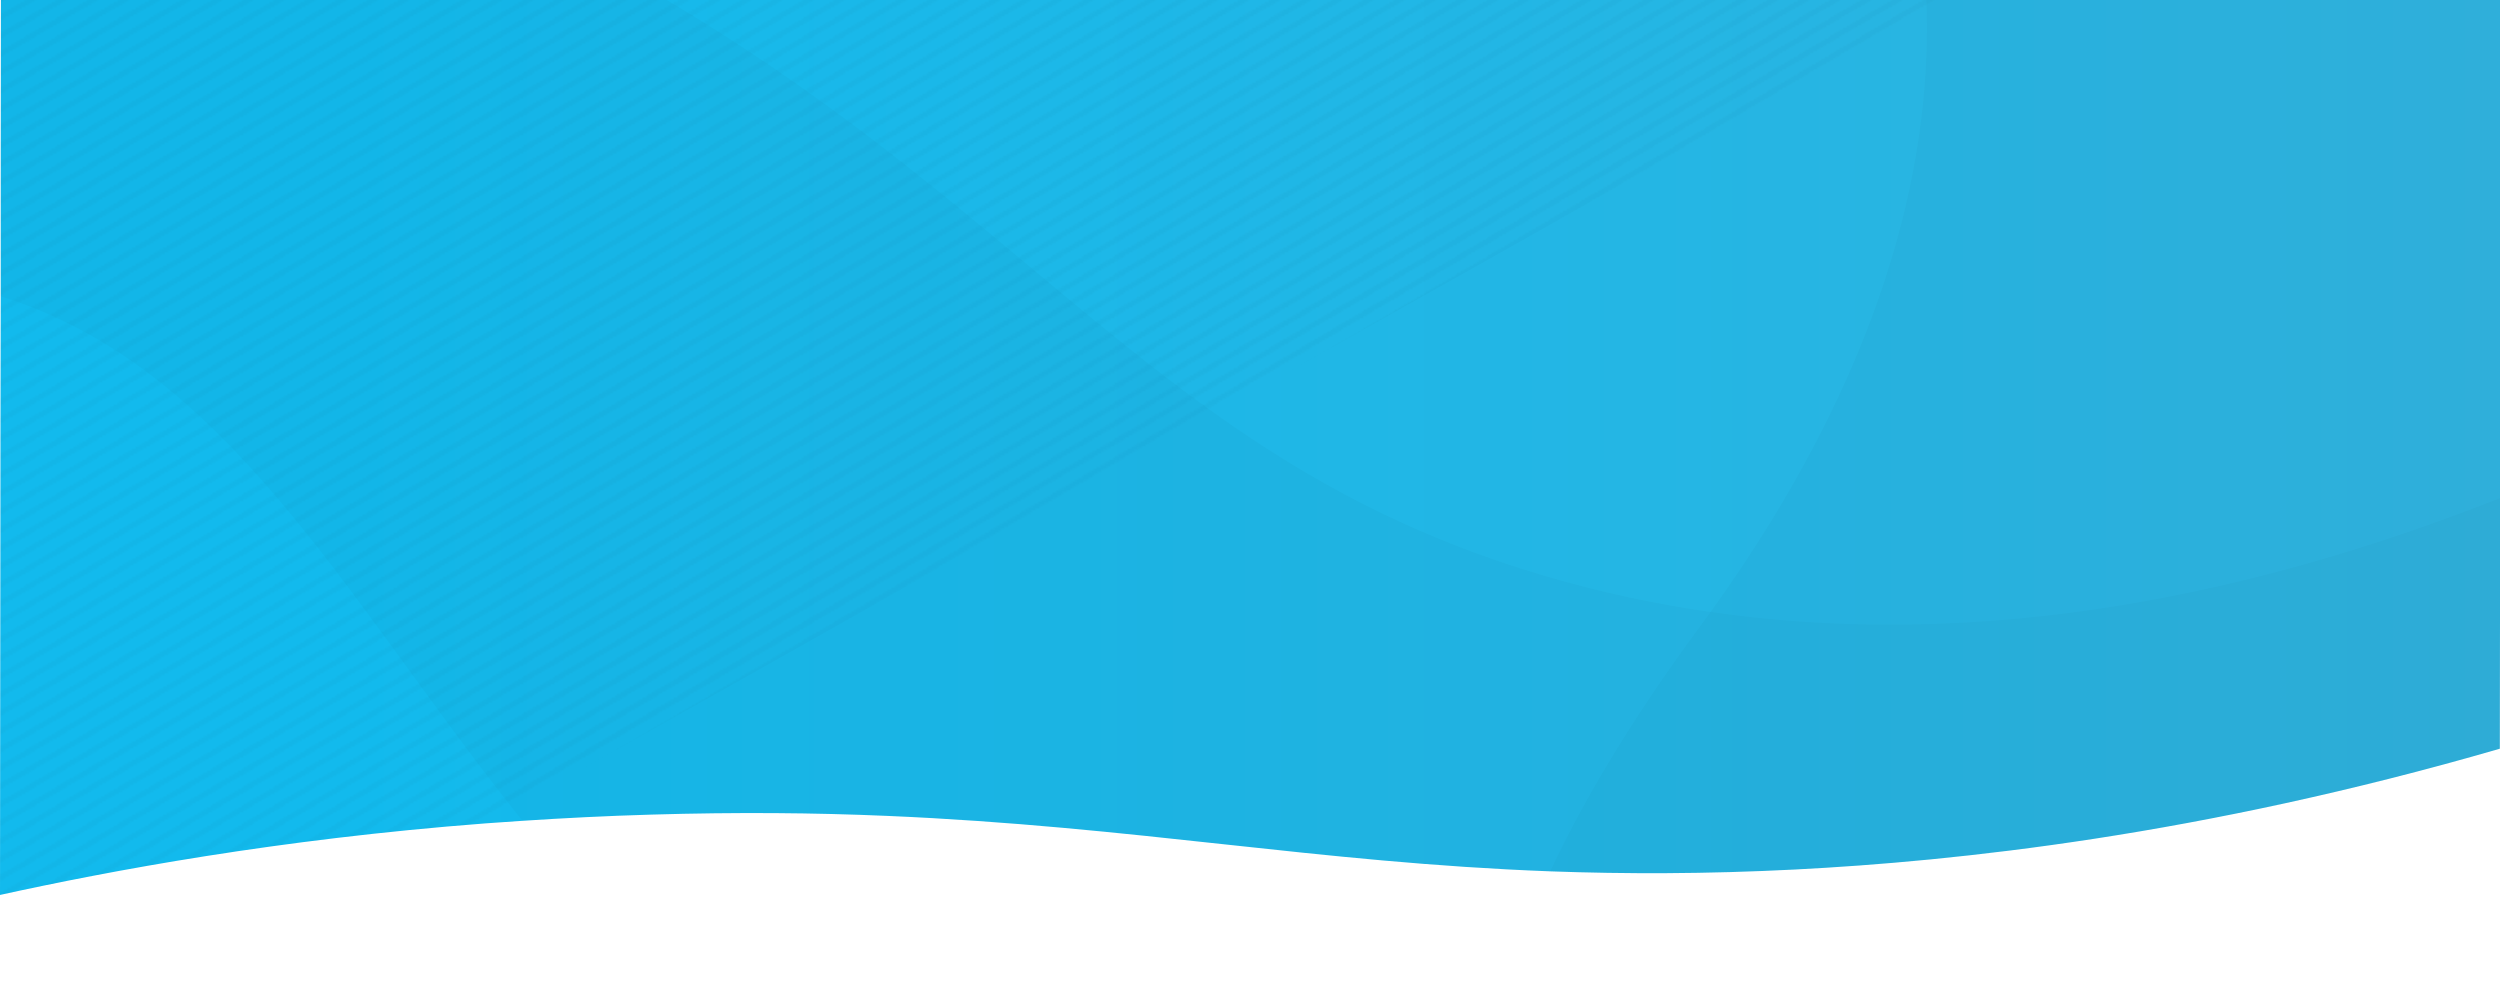 <?xml version="1.0" encoding="utf-8"?>
<!-- Generator: Adobe Illustrator 23.0.6, SVG Export Plug-In . SVG Version: 6.00 Build 0)  -->
<svg version="1.1" id="Layer_1" xmlns="http://www.w3.org/2000/svg" xmlns:xlink="http://www.w3.org/1999/xlink" x="0px" y="0px"
	 viewBox="0 0 1366 542" style="enable-background:new 0 0 1366 542;" xml:space="preserve">
<style type="text/css">
	.st0{fill:none;}
	.st1{fill:none;stroke:#000000;stroke-width:2;stroke-miterlimit:10;}
	.st2{fill:url(#SVGID_1_);}
	.st3{opacity:2.000000e-02;fill:url(#black_lines);}
	.st4{opacity:2.000000e-02;}
</style>
<pattern  width="17" height="9.6" patternUnits="userSpaceOnUse" id="black_lines" viewBox="879 -504.5 17 9.6" style="overflow:visible;">
	<g>
		<rect x="879" y="-504.5" class="st0" width="17" height="9.6"/>
		<line class="st1" x1="408.5" y1="-0.9" x2="1774.5" y2="-768.9"/>
		<line class="st1" x1="391.5" y1="-0.9" x2="1757.5" y2="-768.9"/>
		<line class="st1" x1="374.5" y1="-0.9" x2="1740.5" y2="-768.9"/>
		<line class="st1" x1="357.5" y1="-0.9" x2="1723.5" y2="-768.9"/>
		<line class="st1" x1="340.5" y1="-0.9" x2="1706.5" y2="-768.9"/>
		<line class="st1" x1="323.5" y1="-0.9" x2="1689.5" y2="-768.9"/>
		<line class="st1" x1="306.5" y1="-0.9" x2="1672.5" y2="-768.9"/>
		<line class="st1" x1="289.5" y1="-0.9" x2="1655.5" y2="-768.9"/>
		<line class="st1" x1="272.5" y1="-0.9" x2="1638.5" y2="-768.9"/>
		<line class="st1" x1="255.5" y1="-0.9" x2="1621.5" y2="-768.9"/>
		<line class="st1" x1="238.5" y1="-0.9" x2="1604.5" y2="-768.9"/>
		<line class="st1" x1="221.5" y1="-0.9" x2="1587.5" y2="-768.9"/>
		<line class="st1" x1="204.5" y1="-0.9" x2="1570.5" y2="-768.9"/>
		<line class="st1" x1="187.5" y1="-0.9" x2="1553.5" y2="-768.9"/>
		<line class="st1" x1="170.5" y1="-0.9" x2="1536.5" y2="-768.9"/>
		<line class="st1" x1="153.5" y1="-0.9" x2="1519.5" y2="-768.9"/>
		<line class="st1" x1="136.5" y1="-0.9" x2="1502.5" y2="-768.9"/>
		<line class="st1" x1="119.5" y1="-0.9" x2="1485.5" y2="-768.9"/>
		<line class="st1" x1="102.5" y1="-0.9" x2="1468.5" y2="-768.9"/>
		<line class="st1" x1="85.5" y1="-0.9" x2="1451.5" y2="-768.9"/>
		<line class="st1" x1="68.5" y1="-0.9" x2="1434.5" y2="-768.9"/>
		<line class="st1" x1="51.5" y1="-0.9" x2="1417.5" y2="-768.9"/>
		<line class="st1" x1="34.5" y1="-0.9" x2="1400.5" y2="-768.9"/>
		<line class="st1" x1="17.5" y1="-0.9" x2="1383.5" y2="-768.9"/>
		<line class="st1" x1="0.5" y1="-0.9" x2="1366.5" y2="-768.9"/>
		<line class="st1" x1="408.5" y1="-10.4" x2="1774.5" y2="-778.4"/>
		<line class="st1" x1="391.5" y1="-10.4" x2="1757.5" y2="-778.4"/>
		<line class="st1" x1="374.5" y1="-10.4" x2="1740.5" y2="-778.4"/>
		<line class="st1" x1="357.5" y1="-10.4" x2="1723.5" y2="-778.4"/>
		<line class="st1" x1="340.5" y1="-10.4" x2="1706.5" y2="-778.4"/>
		<line class="st1" x1="323.5" y1="-10.4" x2="1689.5" y2="-778.4"/>
		<line class="st1" x1="306.5" y1="-10.4" x2="1672.5" y2="-778.4"/>
		<line class="st1" x1="289.5" y1="-10.4" x2="1655.5" y2="-778.4"/>
		<line class="st1" x1="272.5" y1="-10.4" x2="1638.5" y2="-778.4"/>
		<line class="st1" x1="255.5" y1="-10.4" x2="1621.5" y2="-778.4"/>
		<line class="st1" x1="238.5" y1="-10.4" x2="1604.5" y2="-778.4"/>
		<line class="st1" x1="221.5" y1="-10.4" x2="1587.5" y2="-778.4"/>
		<line class="st1" x1="204.5" y1="-10.4" x2="1570.5" y2="-778.4"/>
		<line class="st1" x1="187.5" y1="-10.4" x2="1553.5" y2="-778.4"/>
		<line class="st1" x1="170.5" y1="-10.4" x2="1536.5" y2="-778.4"/>
		<line class="st1" x1="153.5" y1="-10.4" x2="1519.5" y2="-778.4"/>
		<line class="st1" x1="136.5" y1="-10.4" x2="1502.5" y2="-778.4"/>
		<line class="st1" x1="119.5" y1="-10.4" x2="1485.5" y2="-778.4"/>
		<line class="st1" x1="102.5" y1="-10.4" x2="1468.5" y2="-778.4"/>
		<line class="st1" x1="85.5" y1="-10.4" x2="1451.5" y2="-778.4"/>
		<line class="st1" x1="68.5" y1="-10.4" x2="1434.5" y2="-778.4"/>
		<line class="st1" x1="51.5" y1="-10.4" x2="1417.5" y2="-778.4"/>
		<line class="st1" x1="34.5" y1="-10.4" x2="1400.5" y2="-778.4"/>
		<line class="st1" x1="17.5" y1="-10.4" x2="1383.5" y2="-778.4"/>
		<line class="st1" x1="0.5" y1="-10.4" x2="1366.5" y2="-778.4"/>
		<line class="st1" x1="408.5" y1="-20" x2="1774.5" y2="-788"/>
		<line class="st1" x1="391.5" y1="-20" x2="1757.5" y2="-788"/>
		<line class="st1" x1="374.5" y1="-20" x2="1740.5" y2="-788"/>
		<line class="st1" x1="357.5" y1="-20" x2="1723.5" y2="-788"/>
		<line class="st1" x1="340.5" y1="-20" x2="1706.5" y2="-788"/>
		<line class="st1" x1="323.5" y1="-20" x2="1689.5" y2="-788"/>
		<line class="st1" x1="306.5" y1="-20" x2="1672.5" y2="-788"/>
		<line class="st1" x1="289.5" y1="-20" x2="1655.5" y2="-788"/>
		<line class="st1" x1="272.5" y1="-20" x2="1638.5" y2="-788"/>
		<line class="st1" x1="255.5" y1="-20" x2="1621.5" y2="-788"/>
		<line class="st1" x1="238.5" y1="-20" x2="1604.5" y2="-788"/>
		<line class="st1" x1="221.5" y1="-20" x2="1587.5" y2="-788"/>
		<line class="st1" x1="204.5" y1="-20" x2="1570.5" y2="-788"/>
		<line class="st1" x1="187.5" y1="-20" x2="1553.5" y2="-788"/>
		<line class="st1" x1="170.5" y1="-20" x2="1536.5" y2="-788"/>
		<line class="st1" x1="153.5" y1="-20" x2="1519.5" y2="-788"/>
		<line class="st1" x1="136.5" y1="-20" x2="1502.5" y2="-788"/>
		<line class="st1" x1="119.5" y1="-20" x2="1485.5" y2="-788"/>
		<line class="st1" x1="102.5" y1="-20" x2="1468.5" y2="-788"/>
		<line class="st1" x1="85.5" y1="-20" x2="1451.5" y2="-788"/>
		<line class="st1" x1="68.5" y1="-20" x2="1434.5" y2="-788"/>
		<line class="st1" x1="51.5" y1="-20" x2="1417.5" y2="-788"/>
		<line class="st1" x1="34.5" y1="-20" x2="1400.5" y2="-788"/>
		<line class="st1" x1="17.5" y1="-20" x2="1383.5" y2="-788"/>
		<line class="st1" x1="0.5" y1="-20" x2="1366.5" y2="-788"/>
		<line class="st1" x1="408.5" y1="-29.6" x2="1774.5" y2="-797.6"/>
		<line class="st1" x1="391.5" y1="-29.6" x2="1757.5" y2="-797.6"/>
		<line class="st1" x1="374.5" y1="-29.6" x2="1740.5" y2="-797.6"/>
		<line class="st1" x1="357.5" y1="-29.6" x2="1723.5" y2="-797.6"/>
		<line class="st1" x1="340.5" y1="-29.6" x2="1706.5" y2="-797.6"/>
		<line class="st1" x1="323.5" y1="-29.6" x2="1689.5" y2="-797.6"/>
		<line class="st1" x1="306.5" y1="-29.6" x2="1672.5" y2="-797.6"/>
		<line class="st1" x1="289.5" y1="-29.6" x2="1655.5" y2="-797.6"/>
		<line class="st1" x1="272.5" y1="-29.6" x2="1638.5" y2="-797.6"/>
		<line class="st1" x1="255.5" y1="-29.6" x2="1621.5" y2="-797.6"/>
		<line class="st1" x1="238.5" y1="-29.6" x2="1604.5" y2="-797.6"/>
		<line class="st1" x1="221.5" y1="-29.6" x2="1587.5" y2="-797.6"/>
		<line class="st1" x1="204.5" y1="-29.6" x2="1570.5" y2="-797.6"/>
		<line class="st1" x1="187.5" y1="-29.6" x2="1553.5" y2="-797.6"/>
		<line class="st1" x1="170.5" y1="-29.6" x2="1536.5" y2="-797.6"/>
		<line class="st1" x1="153.5" y1="-29.6" x2="1519.5" y2="-797.6"/>
		<line class="st1" x1="136.5" y1="-29.6" x2="1502.5" y2="-797.6"/>
		<line class="st1" x1="119.5" y1="-29.6" x2="1485.5" y2="-797.6"/>
		<line class="st1" x1="102.5" y1="-29.6" x2="1468.5" y2="-797.6"/>
		<line class="st1" x1="85.5" y1="-29.6" x2="1451.5" y2="-797.6"/>
		<line class="st1" x1="68.5" y1="-29.6" x2="1434.5" y2="-797.6"/>
		<line class="st1" x1="51.5" y1="-29.6" x2="1417.5" y2="-797.6"/>
		<line class="st1" x1="34.5" y1="-29.6" x2="1400.5" y2="-797.6"/>
		<line class="st1" x1="17.5" y1="-29.6" x2="1383.5" y2="-797.6"/>
		<line class="st1" x1="0.5" y1="-29.6" x2="1366.5" y2="-797.6"/>
		<line class="st1" x1="408.5" y1="-39.2" x2="1774.5" y2="-807.2"/>
		<line class="st1" x1="391.5" y1="-39.2" x2="1757.5" y2="-807.2"/>
		<line class="st1" x1="374.5" y1="-39.2" x2="1740.5" y2="-807.2"/>
		<line class="st1" x1="357.5" y1="-39.2" x2="1723.5" y2="-807.2"/>
		<line class="st1" x1="340.5" y1="-39.2" x2="1706.5" y2="-807.2"/>
		<line class="st1" x1="323.5" y1="-39.2" x2="1689.5" y2="-807.2"/>
		<line class="st1" x1="306.5" y1="-39.2" x2="1672.5" y2="-807.2"/>
		<line class="st1" x1="289.5" y1="-39.2" x2="1655.5" y2="-807.2"/>
		<line class="st1" x1="272.5" y1="-39.2" x2="1638.5" y2="-807.2"/>
		<line class="st1" x1="255.5" y1="-39.2" x2="1621.5" y2="-807.2"/>
		<line class="st1" x1="238.5" y1="-39.2" x2="1604.5" y2="-807.2"/>
		<line class="st1" x1="221.5" y1="-39.2" x2="1587.5" y2="-807.2"/>
		<line class="st1" x1="204.5" y1="-39.2" x2="1570.5" y2="-807.2"/>
		<line class="st1" x1="187.5" y1="-39.2" x2="1553.5" y2="-807.2"/>
		<line class="st1" x1="170.5" y1="-39.2" x2="1536.5" y2="-807.2"/>
		<line class="st1" x1="153.5" y1="-39.2" x2="1519.5" y2="-807.2"/>
		<line class="st1" x1="136.5" y1="-39.2" x2="1502.5" y2="-807.2"/>
		<line class="st1" x1="119.5" y1="-39.2" x2="1485.5" y2="-807.2"/>
		<line class="st1" x1="102.5" y1="-39.2" x2="1468.5" y2="-807.2"/>
		<line class="st1" x1="85.5" y1="-39.2" x2="1451.5" y2="-807.2"/>
		<line class="st1" x1="68.5" y1="-39.2" x2="1434.5" y2="-807.2"/>
		<line class="st1" x1="51.5" y1="-39.2" x2="1417.5" y2="-807.2"/>
		<line class="st1" x1="34.5" y1="-39.2" x2="1400.5" y2="-807.2"/>
		<line class="st1" x1="17.5" y1="-39.2" x2="1383.5" y2="-807.2"/>
		<line class="st1" x1="0.5" y1="-39.2" x2="1366.5" y2="-807.2"/>
		<line class="st1" x1="408.5" y1="-48.7" x2="1774.5" y2="-816.7"/>
		<line class="st1" x1="391.5" y1="-48.7" x2="1757.5" y2="-816.7"/>
		<line class="st1" x1="374.5" y1="-48.7" x2="1740.5" y2="-816.7"/>
		<line class="st1" x1="357.5" y1="-48.7" x2="1723.5" y2="-816.7"/>
		<line class="st1" x1="340.5" y1="-48.7" x2="1706.5" y2="-816.7"/>
		<line class="st1" x1="323.5" y1="-48.7" x2="1689.5" y2="-816.7"/>
		<line class="st1" x1="306.5" y1="-48.7" x2="1672.5" y2="-816.7"/>
		<line class="st1" x1="289.5" y1="-48.7" x2="1655.5" y2="-816.7"/>
		<line class="st1" x1="272.5" y1="-48.7" x2="1638.5" y2="-816.7"/>
		<line class="st1" x1="255.5" y1="-48.7" x2="1621.5" y2="-816.7"/>
		<line class="st1" x1="238.5" y1="-48.7" x2="1604.5" y2="-816.7"/>
		<line class="st1" x1="221.5" y1="-48.7" x2="1587.5" y2="-816.7"/>
		<line class="st1" x1="204.5" y1="-48.7" x2="1570.5" y2="-816.7"/>
		<line class="st1" x1="187.5" y1="-48.7" x2="1553.5" y2="-816.7"/>
		<line class="st1" x1="170.5" y1="-48.7" x2="1536.5" y2="-816.7"/>
		<line class="st1" x1="153.5" y1="-48.7" x2="1519.5" y2="-816.7"/>
		<line class="st1" x1="136.5" y1="-48.7" x2="1502.5" y2="-816.7"/>
		<line class="st1" x1="119.5" y1="-48.7" x2="1485.5" y2="-816.7"/>
		<line class="st1" x1="102.5" y1="-48.7" x2="1468.5" y2="-816.7"/>
		<line class="st1" x1="85.5" y1="-48.7" x2="1451.5" y2="-816.7"/>
		<line class="st1" x1="68.5" y1="-48.7" x2="1434.5" y2="-816.7"/>
		<line class="st1" x1="51.5" y1="-48.7" x2="1417.5" y2="-816.7"/>
		<line class="st1" x1="34.5" y1="-48.7" x2="1400.5" y2="-816.7"/>
		<line class="st1" x1="17.5" y1="-48.7" x2="1383.5" y2="-816.7"/>
		<line class="st1" x1="0.5" y1="-48.7" x2="1366.5" y2="-816.7"/>
		<line class="st1" x1="408.5" y1="-58.3" x2="1774.5" y2="-826.3"/>
		<line class="st1" x1="391.5" y1="-58.3" x2="1757.5" y2="-826.3"/>
		<line class="st1" x1="374.5" y1="-58.3" x2="1740.5" y2="-826.3"/>
		<line class="st1" x1="357.5" y1="-58.3" x2="1723.5" y2="-826.3"/>
		<line class="st1" x1="340.5" y1="-58.3" x2="1706.5" y2="-826.3"/>
		<line class="st1" x1="323.5" y1="-58.3" x2="1689.5" y2="-826.3"/>
		<line class="st1" x1="306.5" y1="-58.3" x2="1672.5" y2="-826.3"/>
		<line class="st1" x1="289.5" y1="-58.3" x2="1655.5" y2="-826.3"/>
		<line class="st1" x1="272.5" y1="-58.3" x2="1638.5" y2="-826.3"/>
		<line class="st1" x1="255.5" y1="-58.3" x2="1621.5" y2="-826.3"/>
		<line class="st1" x1="238.5" y1="-58.3" x2="1604.5" y2="-826.3"/>
		<line class="st1" x1="221.5" y1="-58.3" x2="1587.5" y2="-826.3"/>
		<line class="st1" x1="204.5" y1="-58.3" x2="1570.5" y2="-826.3"/>
		<line class="st1" x1="187.5" y1="-58.3" x2="1553.5" y2="-826.3"/>
		<line class="st1" x1="170.5" y1="-58.3" x2="1536.5" y2="-826.3"/>
		<line class="st1" x1="153.5" y1="-58.3" x2="1519.5" y2="-826.3"/>
		<line class="st1" x1="136.5" y1="-58.3" x2="1502.5" y2="-826.3"/>
		<line class="st1" x1="119.5" y1="-58.3" x2="1485.5" y2="-826.3"/>
		<line class="st1" x1="102.5" y1="-58.3" x2="1468.5" y2="-826.3"/>
		<line class="st1" x1="85.5" y1="-58.3" x2="1451.5" y2="-826.3"/>
		<line class="st1" x1="68.5" y1="-58.3" x2="1434.5" y2="-826.3"/>
		<line class="st1" x1="51.5" y1="-58.3" x2="1417.5" y2="-826.3"/>
		<line class="st1" x1="34.5" y1="-58.3" x2="1400.5" y2="-826.3"/>
		<line class="st1" x1="17.5" y1="-58.3" x2="1383.5" y2="-826.3"/>
		<line class="st1" x1="0.5" y1="-58.3" x2="1366.5" y2="-826.3"/>
		<line class="st1" x1="408.5" y1="-67.9" x2="1774.5" y2="-835.9"/>
		<line class="st1" x1="391.5" y1="-67.9" x2="1757.5" y2="-835.9"/>
		<line class="st1" x1="374.5" y1="-67.9" x2="1740.5" y2="-835.9"/>
		<line class="st1" x1="357.5" y1="-67.9" x2="1723.5" y2="-835.9"/>
		<line class="st1" x1="340.5" y1="-67.9" x2="1706.5" y2="-835.9"/>
		<line class="st1" x1="323.5" y1="-67.9" x2="1689.5" y2="-835.9"/>
		<line class="st1" x1="306.5" y1="-67.9" x2="1672.5" y2="-835.9"/>
		<line class="st1" x1="289.5" y1="-67.9" x2="1655.5" y2="-835.9"/>
		<line class="st1" x1="272.5" y1="-67.9" x2="1638.5" y2="-835.9"/>
		<line class="st1" x1="255.5" y1="-67.9" x2="1621.5" y2="-835.9"/>
		<line class="st1" x1="238.5" y1="-67.9" x2="1604.5" y2="-835.9"/>
		<line class="st1" x1="221.5" y1="-67.9" x2="1587.5" y2="-835.9"/>
		<line class="st1" x1="204.5" y1="-67.9" x2="1570.5" y2="-835.9"/>
		<line class="st1" x1="187.5" y1="-67.9" x2="1553.5" y2="-835.9"/>
		<line class="st1" x1="170.5" y1="-67.9" x2="1536.5" y2="-835.9"/>
		<line class="st1" x1="153.5" y1="-67.9" x2="1519.5" y2="-835.9"/>
		<line class="st1" x1="136.5" y1="-67.9" x2="1502.5" y2="-835.9"/>
		<line class="st1" x1="119.5" y1="-67.9" x2="1485.5" y2="-835.9"/>
		<line class="st1" x1="102.5" y1="-67.9" x2="1468.5" y2="-835.9"/>
		<line class="st1" x1="85.5" y1="-67.9" x2="1451.5" y2="-835.9"/>
		<line class="st1" x1="68.5" y1="-67.9" x2="1434.5" y2="-835.9"/>
		<line class="st1" x1="51.5" y1="-67.9" x2="1417.5" y2="-835.9"/>
		<line class="st1" x1="34.5" y1="-67.9" x2="1400.5" y2="-835.9"/>
		<line class="st1" x1="17.5" y1="-67.9" x2="1383.5" y2="-835.9"/>
		<line class="st1" x1="0.5" y1="-67.9" x2="1366.5" y2="-835.9"/>
		<line class="st1" x1="408.5" y1="-77.5" x2="1774.5" y2="-845.5"/>
		<line class="st1" x1="391.5" y1="-77.5" x2="1757.5" y2="-845.5"/>
		<line class="st1" x1="374.5" y1="-77.5" x2="1740.5" y2="-845.5"/>
		<line class="st1" x1="357.5" y1="-77.5" x2="1723.5" y2="-845.5"/>
		<line class="st1" x1="340.5" y1="-77.5" x2="1706.5" y2="-845.5"/>
		<line class="st1" x1="323.5" y1="-77.5" x2="1689.5" y2="-845.5"/>
		<line class="st1" x1="306.5" y1="-77.5" x2="1672.5" y2="-845.5"/>
		<line class="st1" x1="289.5" y1="-77.5" x2="1655.5" y2="-845.5"/>
		<line class="st1" x1="272.5" y1="-77.5" x2="1638.5" y2="-845.5"/>
		<line class="st1" x1="255.5" y1="-77.5" x2="1621.5" y2="-845.5"/>
		<line class="st1" x1="238.5" y1="-77.5" x2="1604.5" y2="-845.5"/>
		<line class="st1" x1="221.5" y1="-77.5" x2="1587.5" y2="-845.5"/>
		<line class="st1" x1="204.5" y1="-77.5" x2="1570.5" y2="-845.5"/>
		<line class="st1" x1="187.5" y1="-77.5" x2="1553.5" y2="-845.5"/>
		<line class="st1" x1="170.5" y1="-77.5" x2="1536.5" y2="-845.5"/>
		<line class="st1" x1="153.5" y1="-77.5" x2="1519.5" y2="-845.5"/>
		<line class="st1" x1="136.5" y1="-77.5" x2="1502.5" y2="-845.5"/>
		<line class="st1" x1="119.5" y1="-77.5" x2="1485.5" y2="-845.5"/>
		<line class="st1" x1="102.5" y1="-77.5" x2="1468.5" y2="-845.5"/>
		<line class="st1" x1="85.5" y1="-77.5" x2="1451.5" y2="-845.5"/>
		<line class="st1" x1="68.5" y1="-77.5" x2="1434.5" y2="-845.5"/>
		<line class="st1" x1="51.5" y1="-77.5" x2="1417.5" y2="-845.5"/>
		<line class="st1" x1="34.5" y1="-77.5" x2="1400.5" y2="-845.5"/>
		<line class="st1" x1="17.5" y1="-77.5" x2="1383.5" y2="-845.5"/>
		<line class="st1" x1="0.5" y1="-77.5" x2="1366.5" y2="-845.5"/>
		<line class="st1" x1="408.5" y1="-87" x2="1774.5" y2="-855"/>
		<line class="st1" x1="391.5" y1="-87" x2="1757.5" y2="-855"/>
		<line class="st1" x1="374.5" y1="-87" x2="1740.5" y2="-855"/>
		<line class="st1" x1="357.5" y1="-87" x2="1723.5" y2="-855"/>
		<line class="st1" x1="340.5" y1="-87" x2="1706.5" y2="-855"/>
		<line class="st1" x1="323.5" y1="-87" x2="1689.5" y2="-855"/>
		<line class="st1" x1="306.5" y1="-87" x2="1672.5" y2="-855"/>
		<line class="st1" x1="289.5" y1="-87" x2="1655.5" y2="-855"/>
		<line class="st1" x1="272.5" y1="-87" x2="1638.5" y2="-855"/>
		<line class="st1" x1="255.5" y1="-87" x2="1621.5" y2="-855"/>
		<line class="st1" x1="238.5" y1="-87" x2="1604.5" y2="-855"/>
		<line class="st1" x1="221.5" y1="-87" x2="1587.5" y2="-855"/>
		<line class="st1" x1="204.5" y1="-87" x2="1570.5" y2="-855"/>
		<line class="st1" x1="187.5" y1="-87" x2="1553.5" y2="-855"/>
		<line class="st1" x1="170.5" y1="-87" x2="1536.5" y2="-855"/>
		<line class="st1" x1="153.5" y1="-87" x2="1519.5" y2="-855"/>
		<line class="st1" x1="136.5" y1="-87" x2="1502.5" y2="-855"/>
		<line class="st1" x1="119.5" y1="-87" x2="1485.5" y2="-855"/>
		<line class="st1" x1="102.5" y1="-87" x2="1468.5" y2="-855"/>
		<line class="st1" x1="85.5" y1="-87" x2="1451.5" y2="-855"/>
		<line class="st1" x1="68.5" y1="-87" x2="1434.5" y2="-855"/>
		<line class="st1" x1="51.5" y1="-87" x2="1417.5" y2="-855"/>
		<line class="st1" x1="34.5" y1="-87" x2="1400.5" y2="-855"/>
		<line class="st1" x1="17.5" y1="-87" x2="1383.5" y2="-855"/>
		<line class="st1" x1="0.5" y1="-87" x2="1366.5" y2="-855"/>
		<line class="st1" x1="408.5" y1="-96.6" x2="1774.5" y2="-864.6"/>
		<line class="st1" x1="391.5" y1="-96.6" x2="1757.5" y2="-864.6"/>
		<line class="st1" x1="374.5" y1="-96.6" x2="1740.5" y2="-864.6"/>
		<line class="st1" x1="357.5" y1="-96.6" x2="1723.5" y2="-864.6"/>
		<line class="st1" x1="340.5" y1="-96.6" x2="1706.5" y2="-864.6"/>
		<line class="st1" x1="323.5" y1="-96.6" x2="1689.5" y2="-864.6"/>
		<line class="st1" x1="306.5" y1="-96.6" x2="1672.5" y2="-864.6"/>
		<line class="st1" x1="289.5" y1="-96.6" x2="1655.5" y2="-864.6"/>
		<line class="st1" x1="272.5" y1="-96.6" x2="1638.5" y2="-864.6"/>
		<line class="st1" x1="255.5" y1="-96.6" x2="1621.5" y2="-864.6"/>
		<line class="st1" x1="238.5" y1="-96.6" x2="1604.5" y2="-864.6"/>
		<line class="st1" x1="221.5" y1="-96.6" x2="1587.5" y2="-864.6"/>
		<line class="st1" x1="204.5" y1="-96.6" x2="1570.5" y2="-864.6"/>
		<line class="st1" x1="187.5" y1="-96.6" x2="1553.5" y2="-864.6"/>
		<line class="st1" x1="170.5" y1="-96.6" x2="1536.5" y2="-864.6"/>
		<line class="st1" x1="153.5" y1="-96.6" x2="1519.5" y2="-864.6"/>
		<line class="st1" x1="136.5" y1="-96.6" x2="1502.5" y2="-864.6"/>
		<line class="st1" x1="119.5" y1="-96.6" x2="1485.5" y2="-864.6"/>
		<line class="st1" x1="102.5" y1="-96.6" x2="1468.5" y2="-864.6"/>
		<line class="st1" x1="85.5" y1="-96.6" x2="1451.5" y2="-864.6"/>
		<line class="st1" x1="68.5" y1="-96.6" x2="1434.5" y2="-864.6"/>
		<line class="st1" x1="51.5" y1="-96.6" x2="1417.5" y2="-864.6"/>
		<line class="st1" x1="34.5" y1="-96.6" x2="1400.5" y2="-864.6"/>
		<line class="st1" x1="17.5" y1="-96.6" x2="1383.5" y2="-864.6"/>
		<line class="st1" x1="0.5" y1="-96.6" x2="1366.5" y2="-864.6"/>
		<line class="st1" x1="408.5" y1="-106.2" x2="1774.5" y2="-874.2"/>
		<line class="st1" x1="391.5" y1="-106.2" x2="1757.5" y2="-874.2"/>
		<line class="st1" x1="374.5" y1="-106.2" x2="1740.5" y2="-874.2"/>
		<line class="st1" x1="357.5" y1="-106.2" x2="1723.5" y2="-874.2"/>
		<line class="st1" x1="340.5" y1="-106.2" x2="1706.5" y2="-874.2"/>
		<line class="st1" x1="323.5" y1="-106.2" x2="1689.5" y2="-874.2"/>
		<line class="st1" x1="306.5" y1="-106.2" x2="1672.5" y2="-874.2"/>
		<line class="st1" x1="289.5" y1="-106.2" x2="1655.5" y2="-874.2"/>
		<line class="st1" x1="272.5" y1="-106.2" x2="1638.5" y2="-874.2"/>
		<line class="st1" x1="255.5" y1="-106.2" x2="1621.5" y2="-874.2"/>
		<line class="st1" x1="238.5" y1="-106.2" x2="1604.5" y2="-874.2"/>
		<line class="st1" x1="221.5" y1="-106.2" x2="1587.5" y2="-874.2"/>
		<line class="st1" x1="204.5" y1="-106.2" x2="1570.5" y2="-874.2"/>
		<line class="st1" x1="187.5" y1="-106.2" x2="1553.5" y2="-874.2"/>
		<line class="st1" x1="170.5" y1="-106.2" x2="1536.5" y2="-874.2"/>
		<line class="st1" x1="153.5" y1="-106.2" x2="1519.5" y2="-874.2"/>
		<line class="st1" x1="136.5" y1="-106.2" x2="1502.5" y2="-874.2"/>
		<line class="st1" x1="119.5" y1="-106.2" x2="1485.5" y2="-874.2"/>
		<line class="st1" x1="102.5" y1="-106.2" x2="1468.5" y2="-874.2"/>
		<line class="st1" x1="85.5" y1="-106.2" x2="1451.5" y2="-874.2"/>
		<line class="st1" x1="68.5" y1="-106.2" x2="1434.5" y2="-874.2"/>
		<line class="st1" x1="51.5" y1="-106.2" x2="1417.5" y2="-874.2"/>
		<line class="st1" x1="34.5" y1="-106.2" x2="1400.5" y2="-874.2"/>
		<line class="st1" x1="17.5" y1="-106.2" x2="1383.5" y2="-874.2"/>
		<line class="st1" x1="0.5" y1="-106.2" x2="1366.5" y2="-874.2"/>
		<line class="st1" x1="408.5" y1="-115.7" x2="1774.5" y2="-883.7"/>
		<line class="st1" x1="391.5" y1="-115.7" x2="1757.5" y2="-883.7"/>
		<line class="st1" x1="374.5" y1="-115.7" x2="1740.5" y2="-883.7"/>
		<line class="st1" x1="357.5" y1="-115.7" x2="1723.5" y2="-883.7"/>
		<line class="st1" x1="340.5" y1="-115.7" x2="1706.5" y2="-883.7"/>
		<line class="st1" x1="323.5" y1="-115.7" x2="1689.5" y2="-883.7"/>
		<line class="st1" x1="306.5" y1="-115.7" x2="1672.5" y2="-883.7"/>
		<line class="st1" x1="289.5" y1="-115.7" x2="1655.5" y2="-883.7"/>
		<line class="st1" x1="272.5" y1="-115.7" x2="1638.5" y2="-883.7"/>
		<line class="st1" x1="255.5" y1="-115.7" x2="1621.5" y2="-883.7"/>
		<line class="st1" x1="238.5" y1="-115.7" x2="1604.5" y2="-883.7"/>
		<line class="st1" x1="221.5" y1="-115.7" x2="1587.5" y2="-883.7"/>
		<line class="st1" x1="204.5" y1="-115.7" x2="1570.5" y2="-883.7"/>
		<line class="st1" x1="187.5" y1="-115.7" x2="1553.5" y2="-883.7"/>
		<line class="st1" x1="170.5" y1="-115.7" x2="1536.5" y2="-883.7"/>
		<line class="st1" x1="153.5" y1="-115.7" x2="1519.5" y2="-883.7"/>
		<line class="st1" x1="136.5" y1="-115.7" x2="1502.5" y2="-883.7"/>
		<line class="st1" x1="119.5" y1="-115.7" x2="1485.5" y2="-883.7"/>
		<line class="st1" x1="102.5" y1="-115.7" x2="1468.5" y2="-883.7"/>
		<line class="st1" x1="85.5" y1="-115.7" x2="1451.5" y2="-883.7"/>
		<line class="st1" x1="68.5" y1="-115.7" x2="1434.5" y2="-883.7"/>
		<line class="st1" x1="51.5" y1="-115.7" x2="1417.5" y2="-883.7"/>
		<line class="st1" x1="34.5" y1="-115.7" x2="1400.5" y2="-883.7"/>
		<line class="st1" x1="17.5" y1="-115.7" x2="1383.5" y2="-883.7"/>
		<line class="st1" x1="0.5" y1="-115.7" x2="1366.5" y2="-883.7"/>
		<line class="st1" x1="408.5" y1="-125.3" x2="1774.5" y2="-893.3"/>
		<line class="st1" x1="391.5" y1="-125.3" x2="1757.5" y2="-893.3"/>
		<line class="st1" x1="374.5" y1="-125.3" x2="1740.5" y2="-893.3"/>
		<line class="st1" x1="357.5" y1="-125.3" x2="1723.5" y2="-893.3"/>
		<line class="st1" x1="340.5" y1="-125.3" x2="1706.5" y2="-893.3"/>
		<line class="st1" x1="323.5" y1="-125.3" x2="1689.5" y2="-893.3"/>
		<line class="st1" x1="306.5" y1="-125.3" x2="1672.5" y2="-893.3"/>
		<line class="st1" x1="289.5" y1="-125.3" x2="1655.5" y2="-893.3"/>
		<line class="st1" x1="272.5" y1="-125.3" x2="1638.5" y2="-893.3"/>
		<line class="st1" x1="255.5" y1="-125.3" x2="1621.5" y2="-893.3"/>
		<line class="st1" x1="238.5" y1="-125.3" x2="1604.5" y2="-893.3"/>
		<line class="st1" x1="221.5" y1="-125.3" x2="1587.5" y2="-893.3"/>
		<line class="st1" x1="204.5" y1="-125.3" x2="1570.5" y2="-893.3"/>
		<line class="st1" x1="187.5" y1="-125.3" x2="1553.5" y2="-893.3"/>
		<line class="st1" x1="170.5" y1="-125.3" x2="1536.5" y2="-893.3"/>
		<line class="st1" x1="153.5" y1="-125.3" x2="1519.5" y2="-893.3"/>
		<line class="st1" x1="136.5" y1="-125.3" x2="1502.5" y2="-893.3"/>
		<line class="st1" x1="119.5" y1="-125.3" x2="1485.5" y2="-893.3"/>
		<line class="st1" x1="102.5" y1="-125.3" x2="1468.5" y2="-893.3"/>
		<line class="st1" x1="85.5" y1="-125.3" x2="1451.5" y2="-893.3"/>
		<line class="st1" x1="68.5" y1="-125.3" x2="1434.5" y2="-893.3"/>
		<line class="st1" x1="51.5" y1="-125.3" x2="1417.5" y2="-893.3"/>
		<line class="st1" x1="34.5" y1="-125.3" x2="1400.5" y2="-893.3"/>
		<line class="st1" x1="17.5" y1="-125.3" x2="1383.5" y2="-893.3"/>
		<line class="st1" x1="0.5" y1="-125.3" x2="1366.5" y2="-893.3"/>
		<line class="st1" x1="408.5" y1="-134.9" x2="1774.5" y2="-902.9"/>
		<line class="st1" x1="391.5" y1="-134.9" x2="1757.5" y2="-902.9"/>
		<line class="st1" x1="374.5" y1="-134.9" x2="1740.5" y2="-902.9"/>
		<line class="st1" x1="357.5" y1="-134.9" x2="1723.5" y2="-902.9"/>
		<line class="st1" x1="340.5" y1="-134.9" x2="1706.5" y2="-902.9"/>
		<line class="st1" x1="323.5" y1="-134.9" x2="1689.5" y2="-902.9"/>
		<line class="st1" x1="306.5" y1="-134.9" x2="1672.5" y2="-902.9"/>
		<line class="st1" x1="289.5" y1="-134.9" x2="1655.5" y2="-902.9"/>
		<line class="st1" x1="272.5" y1="-134.9" x2="1638.5" y2="-902.9"/>
		<line class="st1" x1="255.5" y1="-134.9" x2="1621.5" y2="-902.9"/>
		<line class="st1" x1="238.5" y1="-134.9" x2="1604.5" y2="-902.9"/>
		<line class="st1" x1="221.5" y1="-134.9" x2="1587.5" y2="-902.9"/>
		<line class="st1" x1="204.5" y1="-134.9" x2="1570.5" y2="-902.9"/>
		<line class="st1" x1="187.5" y1="-134.9" x2="1553.5" y2="-902.9"/>
		<line class="st1" x1="170.5" y1="-134.9" x2="1536.5" y2="-902.9"/>
		<line class="st1" x1="153.5" y1="-134.9" x2="1519.5" y2="-902.9"/>
		<line class="st1" x1="136.5" y1="-134.9" x2="1502.5" y2="-902.9"/>
		<line class="st1" x1="119.5" y1="-134.9" x2="1485.5" y2="-902.9"/>
		<line class="st1" x1="102.5" y1="-134.9" x2="1468.5" y2="-902.9"/>
		<line class="st1" x1="85.5" y1="-134.9" x2="1451.5" y2="-902.9"/>
		<line class="st1" x1="68.5" y1="-134.9" x2="1434.5" y2="-902.9"/>
		<line class="st1" x1="51.5" y1="-134.9" x2="1417.5" y2="-902.9"/>
		<line class="st1" x1="34.5" y1="-134.9" x2="1400.5" y2="-902.9"/>
		<line class="st1" x1="17.5" y1="-134.9" x2="1383.5" y2="-902.9"/>
		<line class="st1" x1="0.5" y1="-134.9" x2="1366.5" y2="-902.9"/>
		<line class="st1" x1="408.5" y1="-144.5" x2="1774.5" y2="-912.5"/>
		<line class="st1" x1="391.5" y1="-144.5" x2="1757.5" y2="-912.5"/>
		<line class="st1" x1="374.5" y1="-144.5" x2="1740.5" y2="-912.5"/>
		<line class="st1" x1="357.5" y1="-144.5" x2="1723.5" y2="-912.5"/>
		<line class="st1" x1="340.5" y1="-144.5" x2="1706.5" y2="-912.5"/>
		<line class="st1" x1="323.5" y1="-144.5" x2="1689.5" y2="-912.5"/>
		<line class="st1" x1="306.5" y1="-144.5" x2="1672.5" y2="-912.5"/>
		<line class="st1" x1="289.5" y1="-144.5" x2="1655.5" y2="-912.5"/>
		<line class="st1" x1="272.5" y1="-144.5" x2="1638.5" y2="-912.5"/>
		<line class="st1" x1="255.5" y1="-144.5" x2="1621.5" y2="-912.5"/>
		<line class="st1" x1="238.5" y1="-144.5" x2="1604.5" y2="-912.5"/>
		<line class="st1" x1="221.5" y1="-144.5" x2="1587.5" y2="-912.5"/>
		<line class="st1" x1="204.5" y1="-144.5" x2="1570.5" y2="-912.5"/>
		<line class="st1" x1="187.5" y1="-144.5" x2="1553.5" y2="-912.5"/>
		<line class="st1" x1="170.5" y1="-144.5" x2="1536.5" y2="-912.5"/>
		<line class="st1" x1="153.5" y1="-144.5" x2="1519.5" y2="-912.5"/>
		<line class="st1" x1="136.5" y1="-144.5" x2="1502.5" y2="-912.5"/>
		<line class="st1" x1="119.5" y1="-144.5" x2="1485.5" y2="-912.5"/>
		<line class="st1" x1="102.5" y1="-144.5" x2="1468.5" y2="-912.5"/>
		<line class="st1" x1="85.5" y1="-144.5" x2="1451.5" y2="-912.5"/>
		<line class="st1" x1="68.5" y1="-144.5" x2="1434.5" y2="-912.5"/>
		<line class="st1" x1="51.5" y1="-144.5" x2="1417.5" y2="-912.5"/>
		<line class="st1" x1="34.5" y1="-144.5" x2="1400.5" y2="-912.5"/>
		<line class="st1" x1="17.5" y1="-144.5" x2="1383.5" y2="-912.5"/>
		<line class="st1" x1="0.5" y1="-144.5" x2="1366.5" y2="-912.5"/>
		<line class="st1" x1="408.5" y1="-154" x2="1774.5" y2="-922"/>
		<line class="st1" x1="391.5" y1="-154" x2="1757.5" y2="-922"/>
		<line class="st1" x1="374.5" y1="-154" x2="1740.5" y2="-922"/>
		<line class="st1" x1="357.5" y1="-154" x2="1723.5" y2="-922"/>
		<line class="st1" x1="340.5" y1="-154" x2="1706.5" y2="-922"/>
		<line class="st1" x1="323.5" y1="-154" x2="1689.5" y2="-922"/>
		<line class="st1" x1="306.5" y1="-154" x2="1672.5" y2="-922"/>
		<line class="st1" x1="289.5" y1="-154" x2="1655.5" y2="-922"/>
		<line class="st1" x1="272.5" y1="-154" x2="1638.5" y2="-922"/>
		<line class="st1" x1="255.5" y1="-154" x2="1621.5" y2="-922"/>
		<line class="st1" x1="238.5" y1="-154" x2="1604.5" y2="-922"/>
		<line class="st1" x1="221.5" y1="-154" x2="1587.5" y2="-922"/>
		<line class="st1" x1="204.5" y1="-154" x2="1570.5" y2="-922"/>
		<line class="st1" x1="187.5" y1="-154" x2="1553.5" y2="-922"/>
		<line class="st1" x1="170.5" y1="-154" x2="1536.5" y2="-922"/>
		<line class="st1" x1="153.5" y1="-154" x2="1519.5" y2="-922"/>
		<line class="st1" x1="136.5" y1="-154" x2="1502.5" y2="-922"/>
		<line class="st1" x1="119.5" y1="-154" x2="1485.5" y2="-922"/>
		<line class="st1" x1="102.5" y1="-154" x2="1468.5" y2="-922"/>
		<line class="st1" x1="85.5" y1="-154" x2="1451.5" y2="-922"/>
		<line class="st1" x1="68.5" y1="-154" x2="1434.5" y2="-922"/>
		<line class="st1" x1="51.5" y1="-154" x2="1417.5" y2="-922"/>
		<line class="st1" x1="34.5" y1="-154" x2="1400.5" y2="-922"/>
		<line class="st1" x1="17.5" y1="-154" x2="1383.5" y2="-922"/>
		<line class="st1" x1="0.5" y1="-154" x2="1366.5" y2="-922"/>
		<line class="st1" x1="408.5" y1="-163.6" x2="1774.5" y2="-931.6"/>
		<line class="st1" x1="391.5" y1="-163.6" x2="1757.5" y2="-931.6"/>
		<line class="st1" x1="374.5" y1="-163.6" x2="1740.5" y2="-931.6"/>
		<line class="st1" x1="357.5" y1="-163.6" x2="1723.5" y2="-931.6"/>
		<line class="st1" x1="340.5" y1="-163.6" x2="1706.5" y2="-931.6"/>
		<line class="st1" x1="323.5" y1="-163.6" x2="1689.5" y2="-931.6"/>
		<line class="st1" x1="306.5" y1="-163.6" x2="1672.5" y2="-931.6"/>
		<line class="st1" x1="289.5" y1="-163.6" x2="1655.5" y2="-931.6"/>
		<line class="st1" x1="272.5" y1="-163.6" x2="1638.5" y2="-931.6"/>
		<line class="st1" x1="255.5" y1="-163.6" x2="1621.5" y2="-931.6"/>
		<line class="st1" x1="238.5" y1="-163.6" x2="1604.5" y2="-931.6"/>
		<line class="st1" x1="221.5" y1="-163.6" x2="1587.5" y2="-931.6"/>
		<line class="st1" x1="204.5" y1="-163.6" x2="1570.5" y2="-931.6"/>
		<line class="st1" x1="187.5" y1="-163.6" x2="1553.5" y2="-931.6"/>
		<line class="st1" x1="170.5" y1="-163.6" x2="1536.5" y2="-931.6"/>
		<line class="st1" x1="153.5" y1="-163.6" x2="1519.5" y2="-931.6"/>
		<line class="st1" x1="136.5" y1="-163.6" x2="1502.5" y2="-931.6"/>
		<line class="st1" x1="119.5" y1="-163.6" x2="1485.5" y2="-931.6"/>
		<line class="st1" x1="102.5" y1="-163.6" x2="1468.5" y2="-931.6"/>
		<line class="st1" x1="85.5" y1="-163.6" x2="1451.5" y2="-931.6"/>
		<line class="st1" x1="68.5" y1="-163.6" x2="1434.5" y2="-931.6"/>
		<line class="st1" x1="51.5" y1="-163.6" x2="1417.5" y2="-931.6"/>
		<line class="st1" x1="34.5" y1="-163.6" x2="1400.5" y2="-931.6"/>
		<line class="st1" x1="17.5" y1="-163.6" x2="1383.5" y2="-931.6"/>
		<line class="st1" x1="0.5" y1="-163.6" x2="1366.5" y2="-931.6"/>
		<line class="st1" x1="408.5" y1="-173.2" x2="1774.5" y2="-941.2"/>
		<line class="st1" x1="391.5" y1="-173.2" x2="1757.5" y2="-941.2"/>
		<line class="st1" x1="374.5" y1="-173.2" x2="1740.5" y2="-941.2"/>
		<line class="st1" x1="357.5" y1="-173.2" x2="1723.5" y2="-941.2"/>
		<line class="st1" x1="340.5" y1="-173.2" x2="1706.5" y2="-941.2"/>
		<line class="st1" x1="323.5" y1="-173.2" x2="1689.5" y2="-941.2"/>
		<line class="st1" x1="306.5" y1="-173.2" x2="1672.5" y2="-941.2"/>
		<line class="st1" x1="289.5" y1="-173.2" x2="1655.5" y2="-941.2"/>
		<line class="st1" x1="272.5" y1="-173.2" x2="1638.5" y2="-941.2"/>
		<line class="st1" x1="255.5" y1="-173.2" x2="1621.5" y2="-941.2"/>
		<line class="st1" x1="238.5" y1="-173.2" x2="1604.5" y2="-941.2"/>
		<line class="st1" x1="221.5" y1="-173.2" x2="1587.5" y2="-941.2"/>
		<line class="st1" x1="204.5" y1="-173.2" x2="1570.5" y2="-941.2"/>
		<line class="st1" x1="187.5" y1="-173.2" x2="1553.5" y2="-941.2"/>
		<line class="st1" x1="170.5" y1="-173.2" x2="1536.5" y2="-941.2"/>
		<line class="st1" x1="153.5" y1="-173.2" x2="1519.5" y2="-941.2"/>
		<line class="st1" x1="136.5" y1="-173.2" x2="1502.5" y2="-941.2"/>
		<line class="st1" x1="119.5" y1="-173.2" x2="1485.5" y2="-941.2"/>
		<line class="st1" x1="102.5" y1="-173.2" x2="1468.5" y2="-941.2"/>
		<line class="st1" x1="85.5" y1="-173.2" x2="1451.5" y2="-941.2"/>
		<line class="st1" x1="68.5" y1="-173.2" x2="1434.5" y2="-941.2"/>
		<line class="st1" x1="51.5" y1="-173.2" x2="1417.5" y2="-941.2"/>
		<line class="st1" x1="34.5" y1="-173.2" x2="1400.5" y2="-941.2"/>
		<line class="st1" x1="17.5" y1="-173.2" x2="1383.5" y2="-941.2"/>
		<line class="st1" x1="0.5" y1="-173.2" x2="1366.5" y2="-941.2"/>
		<line class="st1" x1="408.5" y1="-182.8" x2="1774.5" y2="-950.8"/>
		<line class="st1" x1="391.5" y1="-182.8" x2="1757.5" y2="-950.8"/>
		<line class="st1" x1="374.5" y1="-182.8" x2="1740.5" y2="-950.8"/>
		<line class="st1" x1="357.5" y1="-182.8" x2="1723.5" y2="-950.8"/>
		<line class="st1" x1="340.5" y1="-182.8" x2="1706.5" y2="-950.8"/>
		<line class="st1" x1="323.5" y1="-182.8" x2="1689.5" y2="-950.8"/>
		<line class="st1" x1="306.5" y1="-182.8" x2="1672.5" y2="-950.8"/>
		<line class="st1" x1="289.5" y1="-182.8" x2="1655.5" y2="-950.8"/>
		<line class="st1" x1="272.5" y1="-182.8" x2="1638.5" y2="-950.8"/>
		<line class="st1" x1="255.5" y1="-182.8" x2="1621.5" y2="-950.8"/>
		<line class="st1" x1="238.5" y1="-182.8" x2="1604.5" y2="-950.8"/>
		<line class="st1" x1="221.5" y1="-182.8" x2="1587.5" y2="-950.8"/>
		<line class="st1" x1="204.5" y1="-182.8" x2="1570.5" y2="-950.8"/>
		<line class="st1" x1="187.5" y1="-182.8" x2="1553.5" y2="-950.8"/>
		<line class="st1" x1="170.5" y1="-182.8" x2="1536.5" y2="-950.8"/>
		<line class="st1" x1="153.5" y1="-182.8" x2="1519.5" y2="-950.8"/>
		<line class="st1" x1="136.5" y1="-182.8" x2="1502.5" y2="-950.8"/>
		<line class="st1" x1="119.5" y1="-182.8" x2="1485.5" y2="-950.8"/>
		<line class="st1" x1="102.5" y1="-182.8" x2="1468.5" y2="-950.8"/>
		<line class="st1" x1="85.5" y1="-182.8" x2="1451.5" y2="-950.8"/>
		<line class="st1" x1="68.5" y1="-182.8" x2="1434.5" y2="-950.8"/>
		<line class="st1" x1="51.5" y1="-182.8" x2="1417.5" y2="-950.8"/>
		<line class="st1" x1="34.5" y1="-182.8" x2="1400.5" y2="-950.8"/>
		<line class="st1" x1="17.5" y1="-182.8" x2="1383.5" y2="-950.8"/>
		<line class="st1" x1="0.5" y1="-182.8" x2="1366.5" y2="-950.8"/>
		<line class="st1" x1="408.5" y1="-192.3" x2="1774.5" y2="-960.3"/>
		<line class="st1" x1="391.5" y1="-192.3" x2="1757.5" y2="-960.3"/>
		<line class="st1" x1="374.5" y1="-192.3" x2="1740.5" y2="-960.3"/>
		<line class="st1" x1="357.5" y1="-192.3" x2="1723.5" y2="-960.3"/>
		<line class="st1" x1="340.5" y1="-192.3" x2="1706.5" y2="-960.3"/>
		<line class="st1" x1="323.5" y1="-192.3" x2="1689.5" y2="-960.3"/>
		<line class="st1" x1="306.5" y1="-192.3" x2="1672.5" y2="-960.3"/>
		<line class="st1" x1="289.5" y1="-192.3" x2="1655.5" y2="-960.3"/>
		<line class="st1" x1="272.5" y1="-192.3" x2="1638.5" y2="-960.3"/>
		<line class="st1" x1="255.5" y1="-192.3" x2="1621.5" y2="-960.3"/>
		<line class="st1" x1="238.5" y1="-192.3" x2="1604.5" y2="-960.3"/>
		<line class="st1" x1="221.5" y1="-192.3" x2="1587.5" y2="-960.3"/>
		<line class="st1" x1="204.5" y1="-192.3" x2="1570.5" y2="-960.3"/>
		<line class="st1" x1="187.5" y1="-192.3" x2="1553.5" y2="-960.3"/>
		<line class="st1" x1="170.5" y1="-192.3" x2="1536.5" y2="-960.3"/>
		<line class="st1" x1="153.5" y1="-192.3" x2="1519.5" y2="-960.3"/>
		<line class="st1" x1="136.5" y1="-192.3" x2="1502.5" y2="-960.3"/>
		<line class="st1" x1="119.5" y1="-192.3" x2="1485.5" y2="-960.3"/>
		<line class="st1" x1="102.5" y1="-192.3" x2="1468.5" y2="-960.3"/>
		<line class="st1" x1="85.5" y1="-192.3" x2="1451.5" y2="-960.3"/>
		<line class="st1" x1="68.5" y1="-192.3" x2="1434.5" y2="-960.3"/>
		<line class="st1" x1="51.5" y1="-192.3" x2="1417.5" y2="-960.3"/>
		<line class="st1" x1="34.5" y1="-192.3" x2="1400.5" y2="-960.3"/>
		<line class="st1" x1="17.5" y1="-192.3" x2="1383.5" y2="-960.3"/>
		<line class="st1" x1="0.5" y1="-192.3" x2="1366.5" y2="-960.3"/>
		<line class="st1" x1="408.5" y1="-201.9" x2="1774.5" y2="-969.9"/>
		<line class="st1" x1="391.5" y1="-201.9" x2="1757.5" y2="-969.9"/>
		<line class="st1" x1="374.5" y1="-201.9" x2="1740.5" y2="-969.9"/>
		<line class="st1" x1="357.5" y1="-201.9" x2="1723.5" y2="-969.9"/>
		<line class="st1" x1="340.5" y1="-201.9" x2="1706.5" y2="-969.9"/>
		<line class="st1" x1="323.5" y1="-201.9" x2="1689.5" y2="-969.9"/>
		<line class="st1" x1="306.5" y1="-201.9" x2="1672.5" y2="-969.9"/>
		<line class="st1" x1="289.5" y1="-201.9" x2="1655.5" y2="-969.9"/>
		<line class="st1" x1="272.5" y1="-201.9" x2="1638.5" y2="-969.9"/>
		<line class="st1" x1="255.5" y1="-201.9" x2="1621.5" y2="-969.9"/>
		<line class="st1" x1="238.5" y1="-201.9" x2="1604.5" y2="-969.9"/>
		<line class="st1" x1="221.5" y1="-201.9" x2="1587.5" y2="-969.9"/>
		<line class="st1" x1="204.5" y1="-201.9" x2="1570.5" y2="-969.9"/>
		<line class="st1" x1="187.5" y1="-201.9" x2="1553.5" y2="-969.9"/>
		<line class="st1" x1="170.5" y1="-201.9" x2="1536.5" y2="-969.9"/>
		<line class="st1" x1="153.5" y1="-201.9" x2="1519.5" y2="-969.9"/>
		<line class="st1" x1="136.5" y1="-201.9" x2="1502.5" y2="-969.9"/>
		<line class="st1" x1="119.5" y1="-201.9" x2="1485.5" y2="-969.9"/>
		<line class="st1" x1="102.5" y1="-201.9" x2="1468.5" y2="-969.9"/>
		<line class="st1" x1="85.5" y1="-201.9" x2="1451.5" y2="-969.9"/>
		<line class="st1" x1="68.5" y1="-201.9" x2="1434.5" y2="-969.9"/>
		<line class="st1" x1="51.5" y1="-201.9" x2="1417.5" y2="-969.9"/>
		<line class="st1" x1="34.5" y1="-201.9" x2="1400.5" y2="-969.9"/>
		<line class="st1" x1="17.5" y1="-201.9" x2="1383.5" y2="-969.9"/>
		<line class="st1" x1="0.5" y1="-201.9" x2="1366.5" y2="-969.9"/>
		<line class="st1" x1="408.5" y1="-211.5" x2="1774.5" y2="-979.5"/>
		<line class="st1" x1="391.5" y1="-211.5" x2="1757.5" y2="-979.5"/>
		<line class="st1" x1="374.5" y1="-211.5" x2="1740.5" y2="-979.5"/>
		<line class="st1" x1="357.5" y1="-211.5" x2="1723.5" y2="-979.5"/>
		<line class="st1" x1="340.5" y1="-211.5" x2="1706.5" y2="-979.5"/>
		<line class="st1" x1="323.5" y1="-211.5" x2="1689.5" y2="-979.5"/>
		<line class="st1" x1="306.5" y1="-211.5" x2="1672.5" y2="-979.5"/>
		<line class="st1" x1="289.5" y1="-211.5" x2="1655.5" y2="-979.5"/>
		<line class="st1" x1="272.5" y1="-211.5" x2="1638.5" y2="-979.5"/>
		<line class="st1" x1="255.5" y1="-211.5" x2="1621.5" y2="-979.5"/>
		<line class="st1" x1="238.5" y1="-211.5" x2="1604.5" y2="-979.5"/>
		<line class="st1" x1="221.5" y1="-211.5" x2="1587.5" y2="-979.5"/>
		<line class="st1" x1="204.5" y1="-211.5" x2="1570.5" y2="-979.5"/>
		<line class="st1" x1="187.5" y1="-211.5" x2="1553.5" y2="-979.5"/>
		<line class="st1" x1="170.5" y1="-211.5" x2="1536.5" y2="-979.5"/>
		<line class="st1" x1="153.5" y1="-211.5" x2="1519.5" y2="-979.5"/>
		<line class="st1" x1="136.5" y1="-211.5" x2="1502.5" y2="-979.5"/>
		<line class="st1" x1="119.5" y1="-211.5" x2="1485.5" y2="-979.5"/>
		<line class="st1" x1="102.5" y1="-211.5" x2="1468.5" y2="-979.5"/>
		<line class="st1" x1="85.5" y1="-211.5" x2="1451.5" y2="-979.5"/>
		<line class="st1" x1="68.5" y1="-211.5" x2="1434.5" y2="-979.5"/>
		<line class="st1" x1="51.5" y1="-211.5" x2="1417.5" y2="-979.5"/>
		<line class="st1" x1="34.5" y1="-211.5" x2="1400.5" y2="-979.5"/>
		<line class="st1" x1="17.5" y1="-211.5" x2="1383.5" y2="-979.5"/>
		<line class="st1" x1="0.5" y1="-211.5" x2="1366.5" y2="-979.5"/>
		<line class="st1" x1="408.5" y1="-221" x2="1774.5" y2="-989"/>
		<line class="st1" x1="391.5" y1="-221" x2="1757.5" y2="-989"/>
		<line class="st1" x1="374.5" y1="-221" x2="1740.5" y2="-989"/>
		<line class="st1" x1="357.5" y1="-221" x2="1723.5" y2="-989"/>
		<line class="st1" x1="340.5" y1="-221" x2="1706.5" y2="-989"/>
		<line class="st1" x1="323.5" y1="-221" x2="1689.5" y2="-989"/>
		<line class="st1" x1="306.5" y1="-221" x2="1672.5" y2="-989"/>
		<line class="st1" x1="289.5" y1="-221" x2="1655.5" y2="-989"/>
		<line class="st1" x1="272.5" y1="-221" x2="1638.5" y2="-989"/>
		<line class="st1" x1="255.5" y1="-221" x2="1621.5" y2="-989"/>
		<line class="st1" x1="238.5" y1="-221" x2="1604.5" y2="-989"/>
		<line class="st1" x1="221.5" y1="-221" x2="1587.5" y2="-989"/>
		<line class="st1" x1="204.5" y1="-221" x2="1570.5" y2="-989"/>
		<line class="st1" x1="187.5" y1="-221" x2="1553.5" y2="-989"/>
		<line class="st1" x1="170.5" y1="-221" x2="1536.5" y2="-989"/>
		<line class="st1" x1="153.5" y1="-221" x2="1519.5" y2="-989"/>
		<line class="st1" x1="136.5" y1="-221" x2="1502.5" y2="-989"/>
		<line class="st1" x1="119.5" y1="-221" x2="1485.5" y2="-989"/>
		<line class="st1" x1="102.5" y1="-221" x2="1468.5" y2="-989"/>
		<line class="st1" x1="85.5" y1="-221" x2="1451.5" y2="-989"/>
		<line class="st1" x1="68.5" y1="-221" x2="1434.5" y2="-989"/>
		<line class="st1" x1="51.5" y1="-221" x2="1417.5" y2="-989"/>
		<line class="st1" x1="34.5" y1="-221" x2="1400.5" y2="-989"/>
		<line class="st1" x1="17.5" y1="-221" x2="1383.5" y2="-989"/>
		<line class="st1" x1="0.5" y1="-221" x2="1366.5" y2="-989"/>
		<line class="st1" x1="408.5" y1="-230.6" x2="1774.5" y2="-998.6"/>
		<line class="st1" x1="391.5" y1="-230.6" x2="1757.5" y2="-998.6"/>
		<line class="st1" x1="374.5" y1="-230.6" x2="1740.5" y2="-998.6"/>
		<line class="st1" x1="357.5" y1="-230.6" x2="1723.5" y2="-998.6"/>
		<line class="st1" x1="340.5" y1="-230.6" x2="1706.5" y2="-998.6"/>
		<line class="st1" x1="323.5" y1="-230.6" x2="1689.5" y2="-998.6"/>
		<line class="st1" x1="306.5" y1="-230.6" x2="1672.5" y2="-998.6"/>
		<line class="st1" x1="289.5" y1="-230.6" x2="1655.5" y2="-998.6"/>
		<line class="st1" x1="272.5" y1="-230.6" x2="1638.5" y2="-998.6"/>
		<line class="st1" x1="255.5" y1="-230.6" x2="1621.5" y2="-998.6"/>
		<line class="st1" x1="238.5" y1="-230.6" x2="1604.5" y2="-998.6"/>
		<line class="st1" x1="221.5" y1="-230.6" x2="1587.5" y2="-998.6"/>
		<line class="st1" x1="204.5" y1="-230.6" x2="1570.5" y2="-998.6"/>
		<line class="st1" x1="187.5" y1="-230.6" x2="1553.5" y2="-998.6"/>
		<line class="st1" x1="170.5" y1="-230.6" x2="1536.5" y2="-998.6"/>
		<line class="st1" x1="153.5" y1="-230.6" x2="1519.5" y2="-998.6"/>
		<line class="st1" x1="136.5" y1="-230.6" x2="1502.5" y2="-998.6"/>
		<line class="st1" x1="119.5" y1="-230.6" x2="1485.5" y2="-998.6"/>
		<line class="st1" x1="102.5" y1="-230.6" x2="1468.5" y2="-998.6"/>
		<line class="st1" x1="85.5" y1="-230.6" x2="1451.5" y2="-998.6"/>
		<line class="st1" x1="68.5" y1="-230.6" x2="1434.5" y2="-998.6"/>
		<line class="st1" x1="51.5" y1="-230.6" x2="1417.5" y2="-998.6"/>
		<line class="st1" x1="34.5" y1="-230.6" x2="1400.5" y2="-998.6"/>
		<line class="st1" x1="17.5" y1="-230.6" x2="1383.5" y2="-998.6"/>
		<line class="st1" x1="0.5" y1="-230.6" x2="1366.5" y2="-998.6"/>
	</g>
</pattern>
<linearGradient id="SVGID_1_" gradientUnits="userSpaceOnUse" x1="0" y1="244.25" x2="1366.5" y2="244.25">
	<stop  offset="0.139" style="stop-color:#12BAED"/>
	<stop  offset="1" style="stop-color:#30B3DE"/>
</linearGradient>
<path class="st2" d="M1366.5-0.5c-0.1,67.9-0.2,135.8-0.3,203.8c-0.1,68.6-0.2,137.2-0.3,205.8c-163.7,47.5-297.4,61.5-385,66
	c-49,2.5-93,2.5-133.9,1c-127.8-4.8-226.6-24.5-362.3-30.3c-39.3-1.7-81.7-2.1-128.8-0.7c-24.3,0.7-47.9,1.9-70.6,3.4
	c-6.8,0.5-13.5,0.9-20.1,1.4C151.7,458.6,60.1,475.8,0,489l0.2-178.5c0-49.5,0.1-99.1,0.2-148.6C0.4,107.8,0.4,53.6,0.5-0.5H1366.5z
	"/>
<path class="st3" d="M1066.3-0.5l-13.5,7.6L663.7,225.8L280,441.6l-14.7,8.2C151.7,458.6,60.1,475.8,0,489l0.2-178.5
	c0-49.5,0.1-99.1,0.2-148.6C0.4,107.8,0.4,53.6,0.5-0.5H1066.3z"/>
<path class="st4" d="M1366-0.5V409c-163.7,47.5-297.4,61.5-385,66c-49,2.5-93,2.5-133.9,1c18.7-39.7,45.1-83.9,81.4-133.1
	c2.1-2.8,4.1-5.6,6.1-8.4c94.6-131.5,120-243,118.2-327.4c-0.1-2.6-0.1-5.1-0.2-7.6H1366z"/>
<path class="st4" d="M1366,272.2V409c-163.7,47.5-297.4,61.5-385,66c-49,2.5-93,2.5-133.9,1c-127.8-4.8-226.6-24.5-362.3-30.3
	c-39.3-1.7-81.7-2.1-128.8-0.7c-24.3,0.7-47.9,1.9-70.6,3.4c-1.8-2.3-3.6-4.5-5.4-6.8C188.7,326.3,123.5,200.1,0.3,161.9
	C0.4,107.8,0.4,53.6,0.5-0.5h363c132.6,78.6,208.7,161.3,300.2,226.3c51.2,36.4,107.2,67.4,180.7,89c30.3,8.9,60.5,15.4,90.2,19.6
	C1102.7,358.7,1258.1,314.8,1366,272.2z"/>
</svg>
